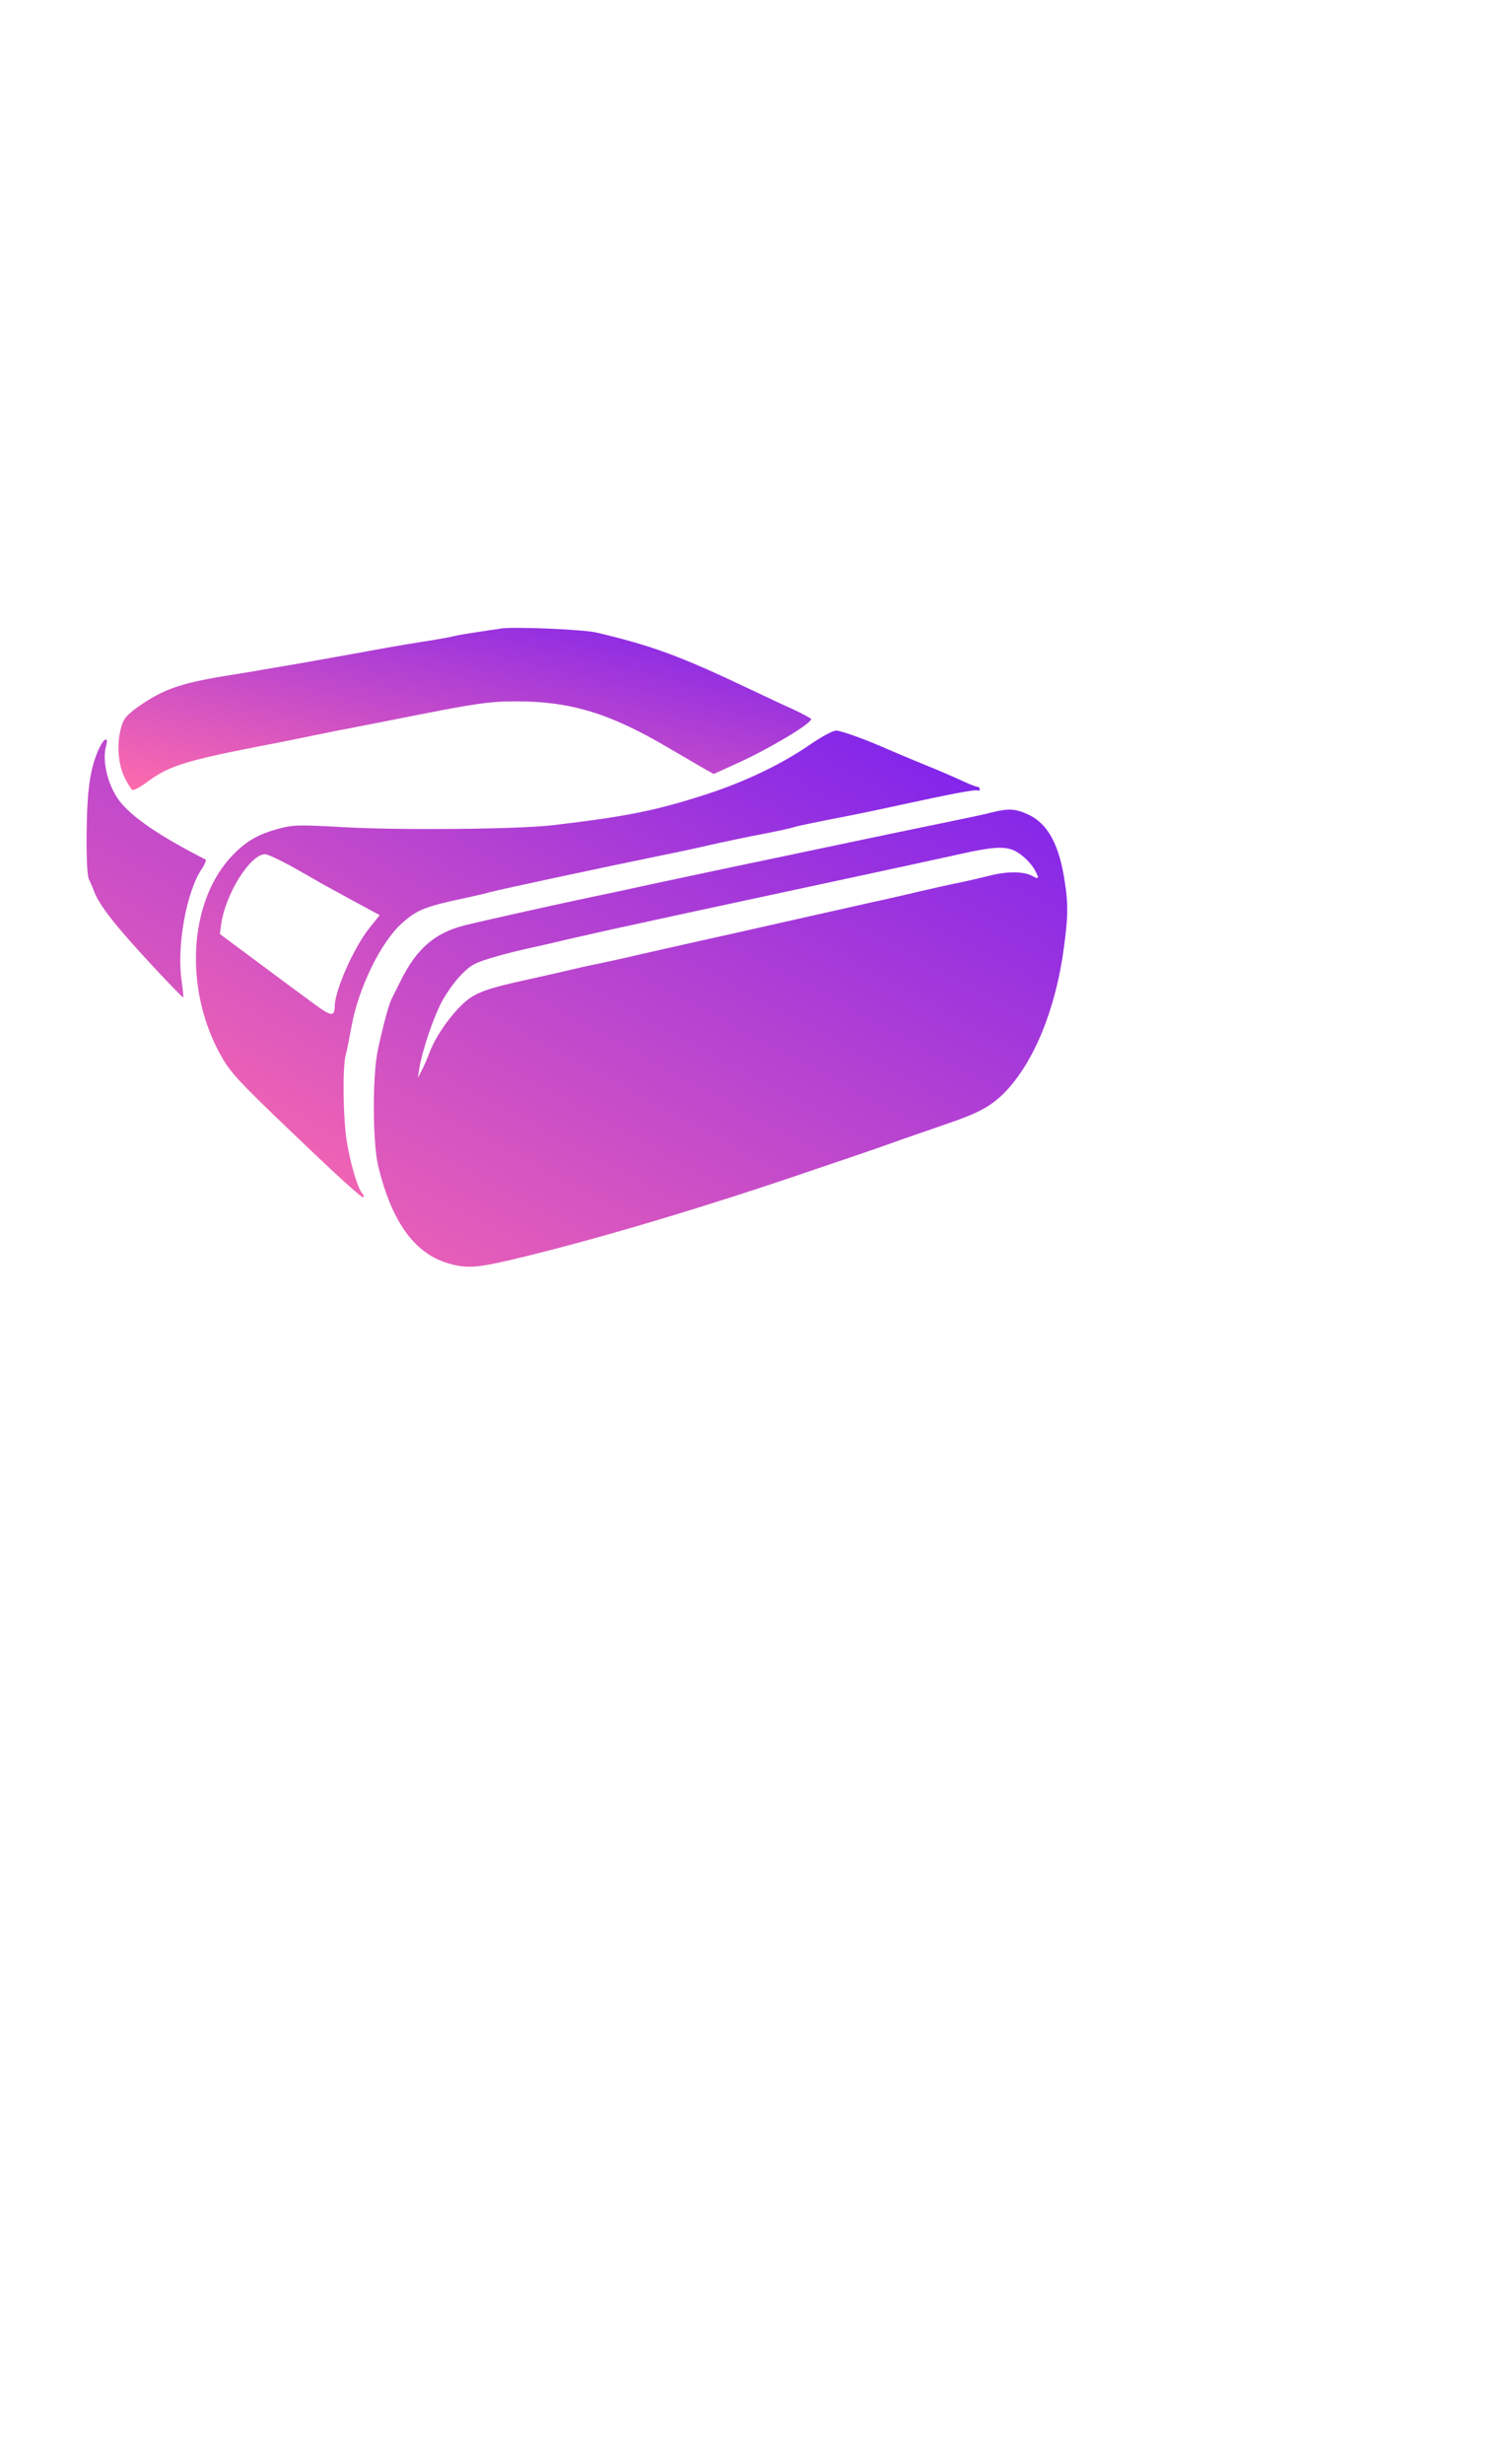 <svg xmlns="http://www.w3.org/2000/svg" width="312" height="512" viewBox="0 0 624 1096" preserveAspectRatio="xMidYMid meet"><defs><linearGradient x1="0" x2="1" y1="1" y2="0" id="delapouite-swipe-card-gradient-1"><stop offset="0%" stop-color="#ff6cab" stop-opacity="1"></stop><stop offset="100%" stop-color="#7a21ef" stop-opacity="1"></stop></linearGradient></defs><g fill="url(#delapouite-swipe-card-gradient-1)" ><path d="M201 279.6c-1.4.2-5.9.9-10 1.5s-9.1 1.4-11 1.9c-1.9.5-8.2 1.6-14 2.5-5.8.9-17.7 2.9-26.5 4.6-8.8 1.6-21.4 3.8-28 5-6.6 1.1-14 2.4-16.5 2.8-2.5.5-10.6 1.8-18 3-19.1 3.2-26.6 5.9-37.6 13.6-4.9 3.6-6.3 5.1-7.3 8.7-2.2 7-1.6 16.5 1.3 22.5 1.4 2.8 3 5.4 3.5 5.7.6.4 3.7-1.3 7-3.8 9.6-7 16.9-9.3 53.1-16.3 1.4-.2 9.3-1.8 17.5-3.5 8.3-1.7 16.1-3.3 17.5-3.5 1.4-.3 12.4-2.4 24.5-4.8 33.1-6.6 39-7.5 51.6-7.5 23.7 0 41.5 5.4 66.9 20.4 7.4 4.3 15.1 8.8 17 9.9l3.6 2 10.4-4.7c14.1-6.4 32.8-17.5 33-19.7 0-.3-3.5-2.2-7.7-4.2-4.3-1.9-13-6-19.3-9-31.1-14.8-43.6-19.4-68.5-25.3-5.8-1.4-37.2-2.7-42.5-1.8z"></path><path d="M338.1 331.5c-12.4 8.5-28.4 16.2-45.6 21.8-22.6 7.3-35.4 9.9-68.5 13.8-15.5 1.8-67.9 2.3-92.5.9-19.8-1.1-22.6-1.1-28.5.4-9.6 2.5-14.7 5.3-20.9 11.5-20.5 20.6-22.6 61.3-4.7 91.5 4.3 7.1 9 11.9 42.9 44.1 10.3 9.8 19 17.5 19.4 17.2.3-.4.1-1.3-.6-2-2-2.5-5.1-13-6.7-22.7-1.7-10.5-2-33-.5-38.8.6-2 1.7-7.8 2.6-12.7 3.1-17.1 13-37.3 22.3-45.7 6.7-6 10.2-7.5 28.2-11.3 4.1-.9 9.1-2 11-2.6 4.9-1.3 48.7-10.7 79-16.9 8-1.6 18.3-3.9 23-5 4.7-1 13.5-2.9 19.5-4 6.1-1.2 12.4-2.5 14-3.1 1.7-.5 8.9-2 16-3.4 7.2-1.3 21.6-4.3 32-6.6 24.5-5.3 32.8-6.8 33.8-6.2.4.2.7-.1.7-.6 0-.6-.5-1.1-1.1-1.1-.5 0-3.4-1.1-6.2-2.4-2.9-1.4-10.8-4.8-17.7-7.6-6.9-2.8-13.8-5.8-15.5-6.5-9.9-4.4-21.2-8.5-23.4-8.5-1.5 0-6.6 2.8-12 6.5zm-230.9 53.6c5.1 2.8 10.1 5.7 11.3 6.4 1.1.7 8 4.5 15.2 8.4l13.3 7.2-5 6.3c-6.7 8.6-14.9 27.2-15 34.1-.1 5.2-1.5 4.9-11.6-2.7-5.5-4-16.6-12.3-24.7-18.3l-14.8-11 .6-4.5c2-13.6 13-31 19.5-31 1.1 0 6.1 2.3 11.2 5.1z"></path><path d="M21.9 333.5c-3.8 8.5-5.1 18-5.3 37.1-.1 11.8.3 18.9 1 20.5.7 1.3 1.7 3.9 2.4 5.6 2.2 5.9 9.4 15.1 24.5 31.4 8.1 8.8 14.9 15.8 15.1 15.6.2-.1-.2-3.4-.7-7.2-2.3-15.5 2.1-39.8 8.9-49.9 1.5-2.2 2.2-4.1 1.6-4.3-.5-.2-5.9-3-11.8-6.3-11.8-6.6-20.6-12.9-25.3-18.4-5.8-6.5-9.1-18.6-7-25.9 1.2-4.5-1.2-3.2-3.4 1.8zM419 361.5c-3 .8-11.1 2.5-18 3.9-11.6 2.4-26.8 5.5-68 14.2-9.1 1.9-22.8 4.8-30.5 6.4-7.7 1.6-22.5 4.8-33 7-10.4 2.3-23 5-28 6-11.6 2.4-48.1 10.5-56.5 12.6-13.3 3.3-21.5 10.3-28.5 24.4l-4 8c-1.4 2.7-3.3 9.5-6.2 22.5-2.6 11.6-2.5 42 .1 52.5 6.5 26.4 17.4 40.3 34.2 43.8 6.9 1.5 12.1.8 31.3-3.9 35.4-8.7 80.4-22.2 124.1-37.1 8-2.7 18.3-6.2 23-7.8 4.7-1.6 13.7-4.7 20-7 6.3-2.2 15.6-5.4 20.5-7.1 14.1-4.8 19.5-7.8 25.5-13.8 13.1-13.4 22.9-37.3 26.5-64.9 1.8-13.4 1.9-18.9.4-28.5-2.4-16.7-7.5-26.2-16.2-30.3-5.9-2.7-8.8-2.9-16.7-.9zm9.7 16.6c3.4 1.3 8 5.5 9.9 9.1 2 3.8 1.8 4.1-1.6 2.3-3.7-1.9-11-1.9-18.4 0-3.1.8-9.2 2.2-13.4 3.1-4.2.8-12.2 2.6-17.7 3.9-5.5 1.3-15.4 3.6-22 5-15.1 3.4-37.9 8.5-58.2 13.1-8.7 1.9-22.8 5.1-31.3 7-8.5 1.9-18.2 4.1-21.5 4.9-3.3.7-8.3 1.8-11.1 2.4-2.8.5-8.9 1.9-13.5 3s-11.8 2.7-15.9 3.6c-21.5 4.7-25.5 6.3-31.8 12.9-5.3 5.5-10.6 13.5-12.8 19.3-1 2.7-2.6 6.4-3.6 8.3l-1.8 3.5.6-4c1.3-8.3 6.8-24.3 10.6-30.9 4.6-7.8 9.9-13.7 14.3-15.9 3.7-1.8 14.3-4.8 25-7.1 4.4-1 11.6-2.6 16-3.7 4.4-1 13.2-3 19.5-4.4 28.3-6.2 45.6-9.9 60-13 41-8.8 73.2-15.7 94.5-20.4 14.2-3.2 19.9-3.7 24.2-2z"></path></g></svg>
